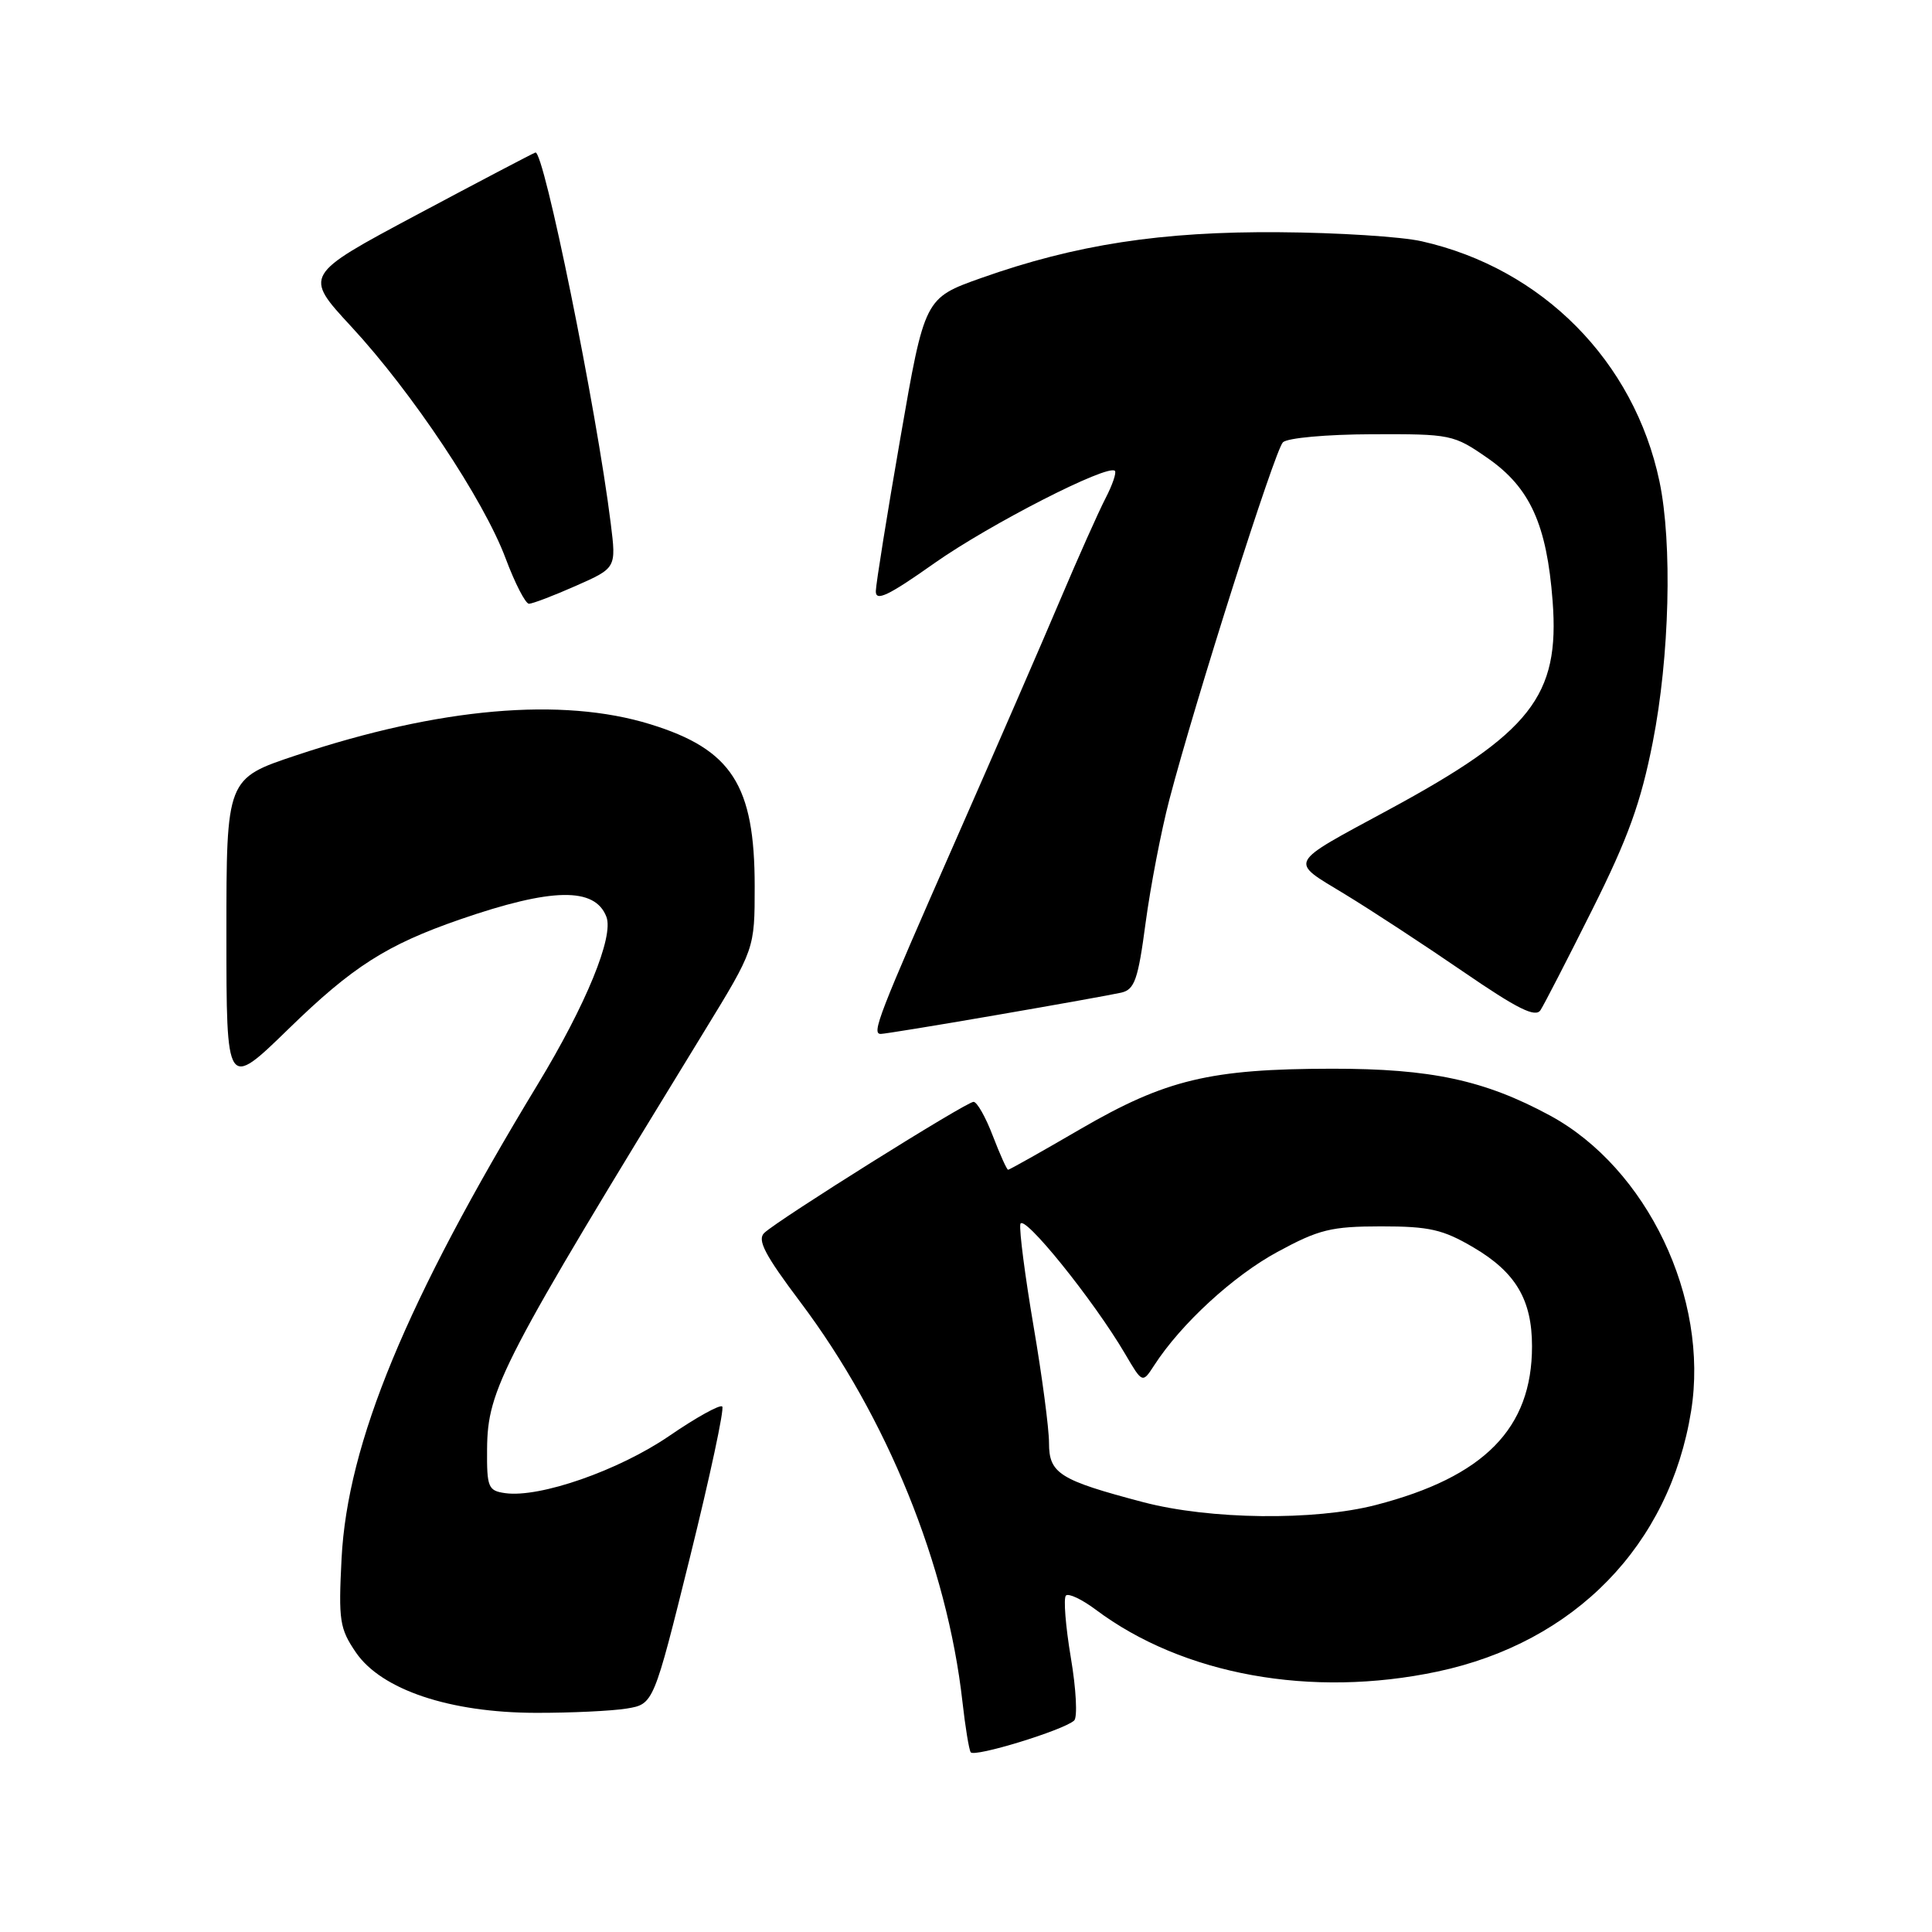 <?xml version="1.0" encoding="UTF-8" standalone="no"?>
<!DOCTYPE svg PUBLIC "-//W3C//DTD SVG 1.1//EN" "http://www.w3.org/Graphics/SVG/1.1/DTD/svg11.dtd" >
<svg xmlns="http://www.w3.org/2000/svg" xmlns:xlink="http://www.w3.org/1999/xlink" version="1.1" viewBox="0 0 256 256">
 <g >
 <path fill="currentColor"
d=" M 142.33 227.98 C 142.79 227.57 142.60 223.81 141.89 219.64 C 141.19 215.46 140.90 211.77 141.24 211.42 C 141.59 211.08 143.36 211.92 145.18 213.28 C 156.73 221.94 173.76 225.03 190.48 221.49 C 208.68 217.63 221.22 204.75 224.08 186.98 C 226.49 172.02 218.25 154.78 205.36 147.80 C 196.69 143.12 189.63 141.60 176.50 141.61 C 160.36 141.63 154.47 143.04 143.19 149.59 C 138.08 152.57 133.75 155.00 133.58 155.00 C 133.41 155.00 132.50 152.97 131.55 150.50 C 130.61 148.03 129.46 146.00 129.00 146.00 C 128.04 146.00 103.13 161.60 101.27 163.37 C 100.30 164.28 101.34 166.27 106.04 172.52 C 117.54 187.80 125.50 207.42 127.53 225.50 C 127.90 228.80 128.39 231.81 128.62 232.18 C 129.05 232.90 140.91 229.27 142.33 227.98 Z  M 83.05 226.39 C 86.60 225.80 86.60 225.80 91.42 206.36 C 94.07 195.66 96.00 186.67 95.70 186.37 C 95.40 186.07 92.23 187.83 88.66 190.28 C 81.99 194.84 71.53 198.49 66.95 197.85 C 64.68 197.53 64.50 197.09 64.54 192.00 C 64.61 184.05 66.39 180.62 93.34 136.62 C 100.00 125.74 100.00 125.74 100.00 117.44 C 100.00 104.03 96.96 99.30 86.18 95.97 C 74.43 92.34 58.22 93.76 39.26 100.08 C 30.00 103.16 30.00 103.16 30.00 123.76 C 30.00 144.35 30.00 144.35 38.25 136.32 C 46.70 128.09 51.22 125.20 60.95 121.83 C 73.13 117.62 78.83 117.52 80.35 121.48 C 81.36 124.09 77.65 133.13 71.24 143.70 C 53.81 172.44 46.05 191.20 45.26 206.50 C 44.84 214.74 45.00 215.79 47.16 218.96 C 50.54 223.90 59.60 226.94 71.00 226.96 C 75.67 226.97 81.10 226.71 83.05 226.39 Z  M 132.03 134.50 C 139.99 133.13 147.43 131.79 148.57 131.53 C 150.34 131.12 150.80 129.82 151.80 122.27 C 152.45 117.44 153.86 110.11 154.94 105.98 C 158.37 92.87 168.92 59.68 169.99 58.61 C 170.57 58.03 175.77 57.56 181.76 57.54 C 192.25 57.50 192.61 57.57 197.13 60.71 C 202.74 64.61 204.96 69.51 205.73 79.65 C 206.69 92.24 202.87 97.09 184.00 107.30 C 170.44 114.64 170.79 113.98 178.16 118.46 C 181.65 120.58 188.72 125.21 193.88 128.75 C 201.11 133.71 203.47 134.88 204.13 133.84 C 204.61 133.10 207.70 127.10 211.00 120.50 C 215.74 111.02 217.42 106.36 219.00 98.34 C 221.23 87.03 221.61 72.01 219.89 63.80 C 216.53 47.85 204.37 35.57 188.38 31.97 C 185.70 31.36 177.20 30.82 169.50 30.77 C 153.91 30.65 142.54 32.40 130.01 36.84 C 122.52 39.50 122.52 39.50 119.31 58.00 C 117.54 68.17 116.08 77.32 116.05 78.32 C 116.01 79.75 117.68 78.96 123.82 74.62 C 131.15 69.46 146.79 61.46 147.73 62.39 C 147.96 62.63 147.40 64.27 146.48 66.04 C 145.56 67.82 142.88 73.82 140.52 79.39 C 138.17 84.95 131.96 99.23 126.73 111.12 C 116.32 134.77 115.46 137.00 116.71 137.00 C 117.17 137.00 124.06 135.88 132.03 134.50 Z  M 76.30 77.63 C 81.66 75.26 81.66 75.26 80.93 69.38 C 79.03 54.11 72.05 19.80 70.94 20.21 C 70.51 20.37 63.42 24.09 55.19 28.48 C 40.24 36.46 40.24 36.46 46.54 43.27 C 54.60 51.97 64.09 66.22 66.99 73.97 C 68.23 77.29 69.63 80.00 70.09 80.00 C 70.56 80.00 73.36 78.93 76.30 77.63 Z  M 151.50 199.05 C 140.38 196.12 139.00 195.25 139.00 191.20 C 139.00 189.29 138.08 182.32 136.95 175.72 C 135.83 169.13 135.04 163.05 135.20 162.21 C 135.51 160.64 144.90 172.26 149.09 179.41 C 151.38 183.31 151.38 183.31 152.94 180.91 C 156.48 175.43 163.41 169.06 169.26 165.89 C 174.77 162.90 176.38 162.51 183.00 162.50 C 189.41 162.50 191.19 162.91 195.24 165.29 C 200.84 168.58 203.00 172.23 203.00 178.39 C 203.00 189.27 196.68 195.70 182.30 199.42 C 174.15 201.53 160.30 201.36 151.50 199.05 Z "/>
</g>
</svg>